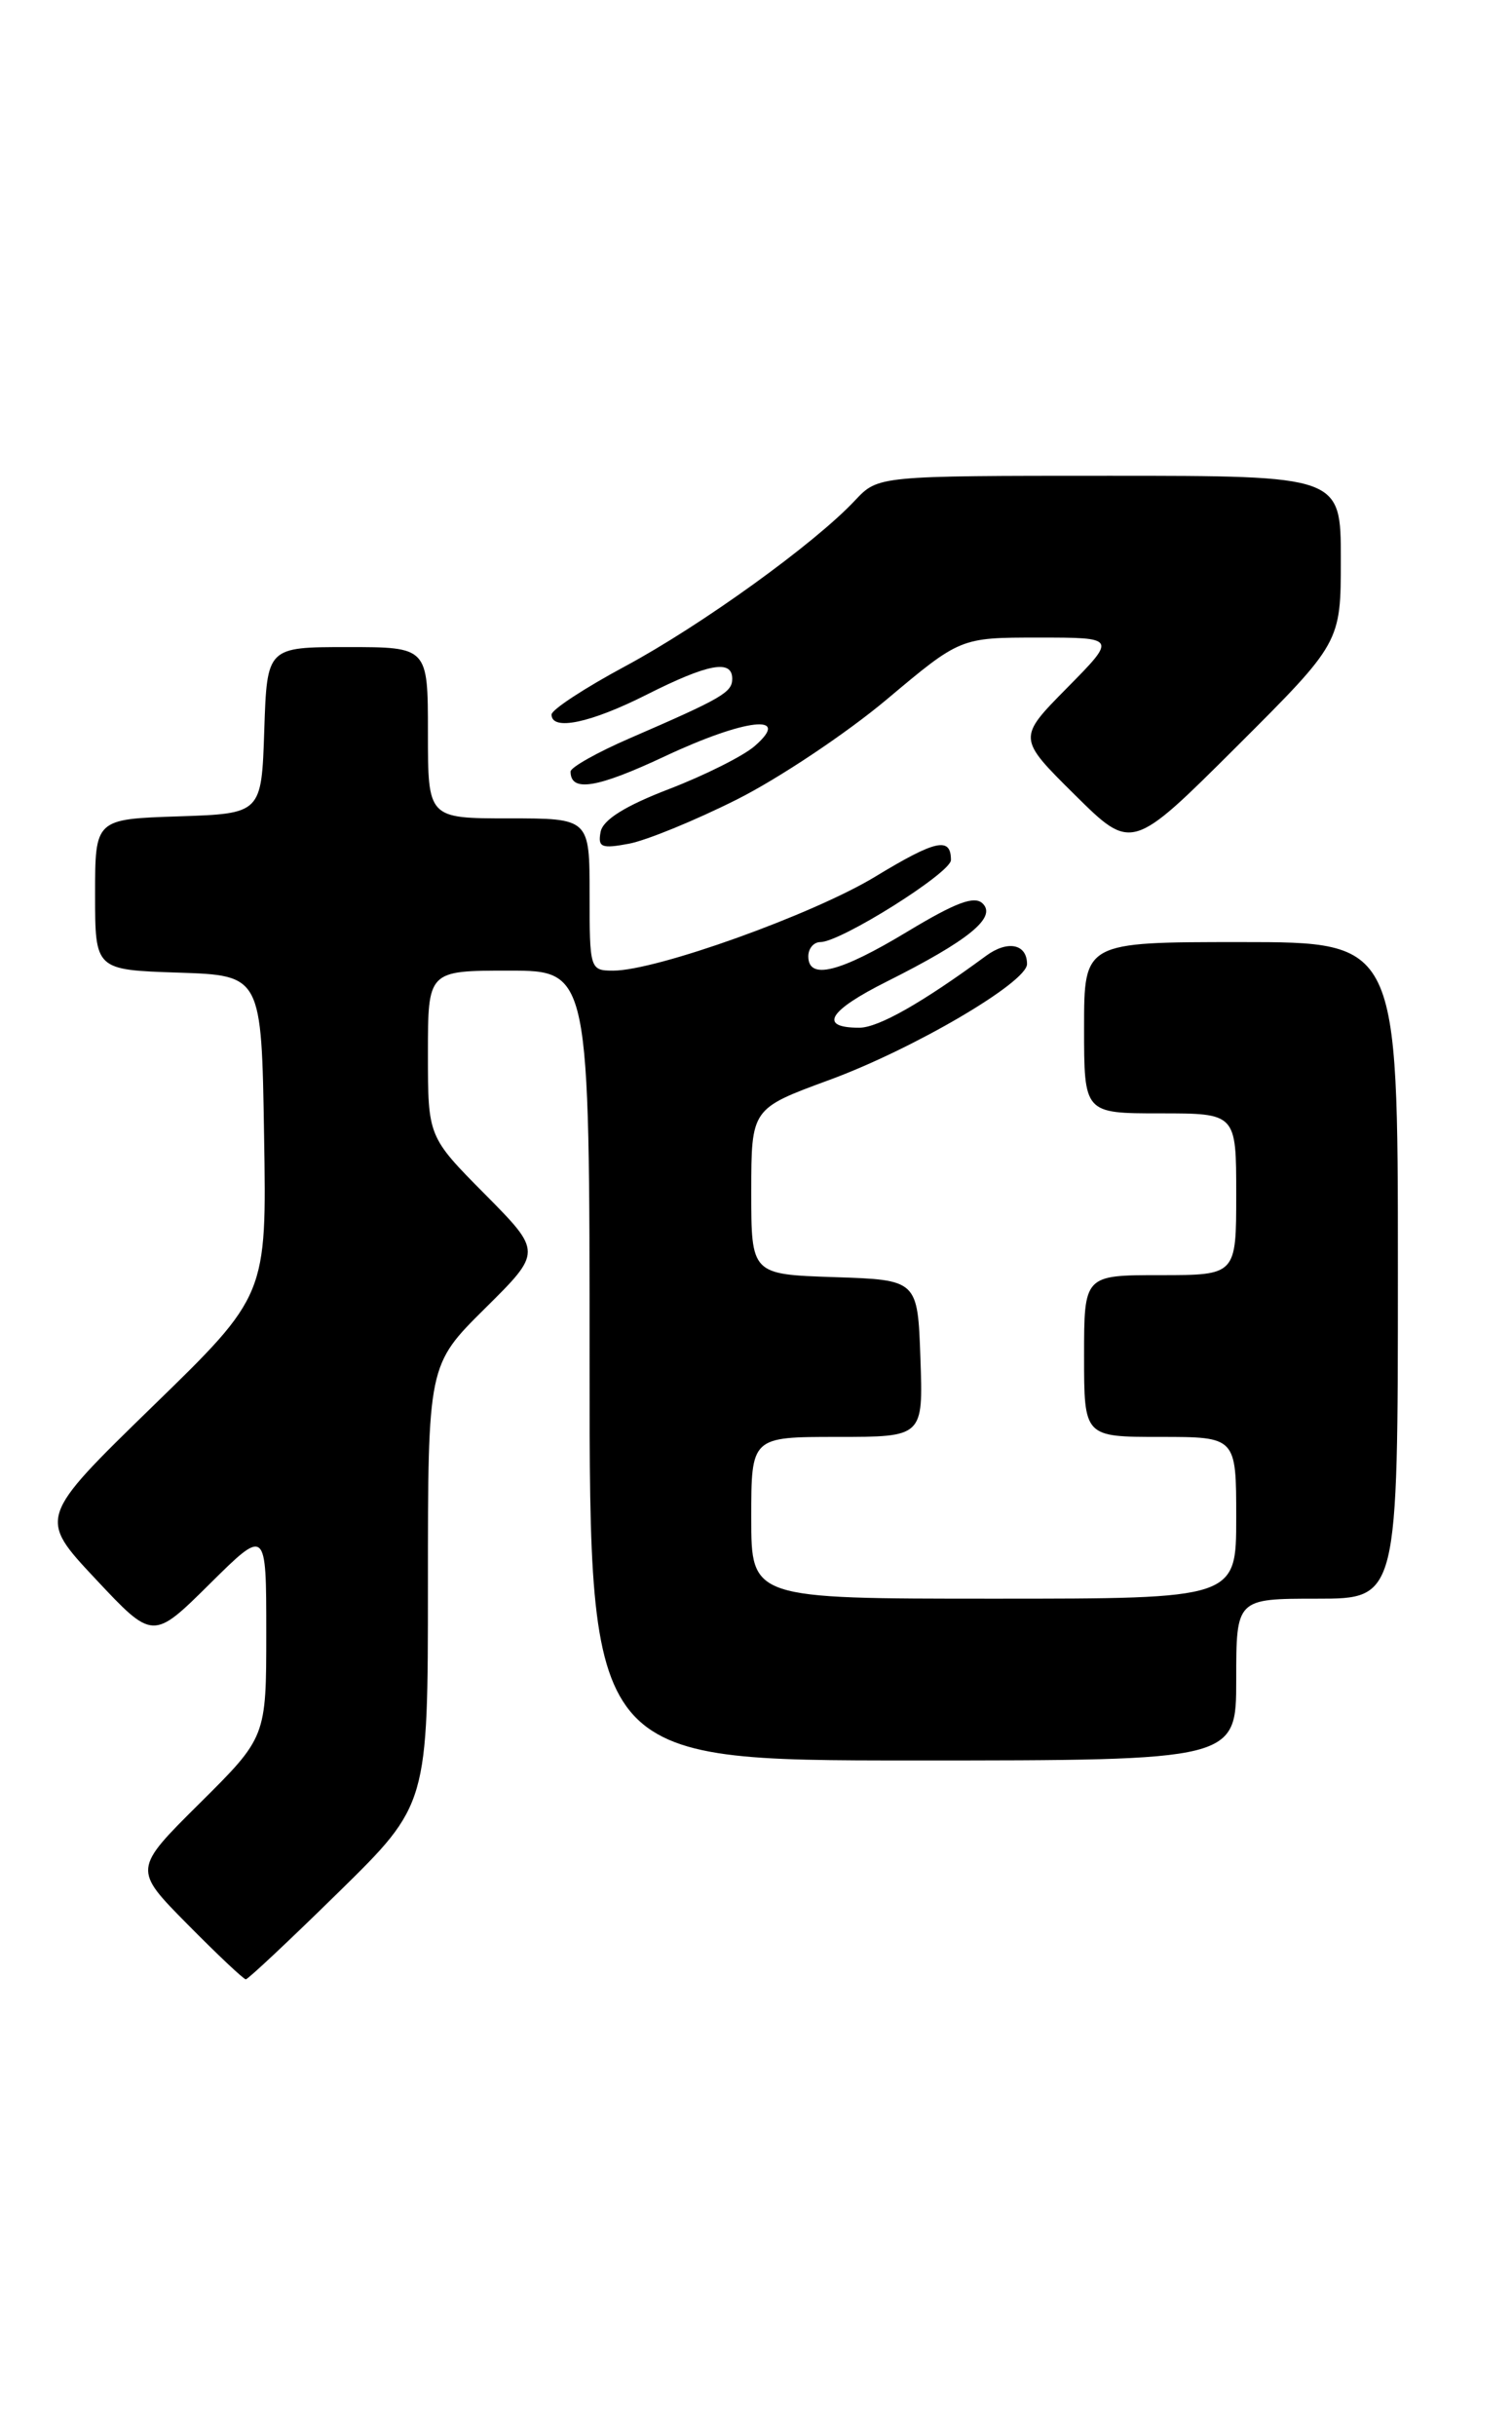 <?xml version="1.0" encoding="UTF-8" standalone="no"?>
<!DOCTYPE svg PUBLIC "-//W3C//DTD SVG 1.1//EN" "http://www.w3.org/Graphics/SVG/1.1/DTD/svg11.dtd" >
<svg xmlns="http://www.w3.org/2000/svg" xmlns:xlink="http://www.w3.org/1999/xlink" version="1.1" viewBox="0 0 159 256">
 <g >
 <path fill="currentColor"
d=" M 35.63 198.82 C 45.00 189.63 45.00 189.63 45.00 166.53 C 45.00 143.44 45.00 143.44 51.00 137.50 C 57.00 131.56 57.00 131.56 51.00 125.50 C 45.00 119.45 45.00 119.45 45.00 110.72 C 45.00 102.00 45.00 102.00 53.50 102.00 C 62.00 102.00 62.00 102.00 62.00 143.50 C 62.00 185.00 62.00 185.00 96.00 185.00 C 130.00 185.00 130.00 185.00 130.00 176.50 C 130.00 168.00 130.00 168.00 138.50 168.00 C 147.00 168.00 147.00 168.00 147.00 133.50 C 147.00 99.00 147.00 99.00 130.50 99.00 C 114.00 99.00 114.00 99.00 114.00 108.00 C 114.00 117.00 114.00 117.00 122.00 117.00 C 130.00 117.00 130.00 117.00 130.00 125.50 C 130.00 134.00 130.00 134.00 122.00 134.00 C 114.00 134.00 114.00 134.00 114.00 142.50 C 114.00 151.00 114.00 151.00 122.00 151.00 C 130.00 151.00 130.00 151.00 130.00 159.50 C 130.00 168.00 130.00 168.00 104.50 168.00 C 79.00 168.00 79.00 168.00 79.00 159.50 C 79.00 151.00 79.00 151.00 88.04 151.00 C 97.08 151.00 97.08 151.00 96.79 142.75 C 96.50 134.50 96.50 134.50 87.75 134.21 C 79.00 133.92 79.00 133.92 79.00 125.21 C 79.01 116.50 79.01 116.50 87.18 113.50 C 96.02 110.26 108.00 103.24 108.00 101.31 C 108.00 99.19 105.96 98.78 103.70 100.44 C 96.98 105.38 92.36 108.00 90.36 108.00 C 86.04 108.00 87.09 106.23 93.27 103.14 C 101.82 98.85 104.82 96.43 103.35 94.96 C 102.49 94.09 100.53 94.82 95.42 97.90 C 88.30 102.20 85.00 103.02 85.00 100.50 C 85.00 99.67 85.57 99.00 86.27 99.00 C 88.41 99.00 100.00 91.72 100.00 90.38 C 100.00 87.91 98.41 88.26 92.03 92.13 C 85.46 96.11 69.02 102.00 64.49 102.00 C 62.04 102.00 62.00 101.86 62.00 94.00 C 62.00 86.00 62.00 86.00 53.50 86.00 C 45.00 86.00 45.00 86.00 45.00 77.00 C 45.00 68.00 45.00 68.00 36.54 68.00 C 28.08 68.00 28.08 68.00 27.79 76.75 C 27.50 85.50 27.50 85.50 18.75 85.79 C 10.00 86.08 10.00 86.08 10.00 94.00 C 10.00 101.92 10.00 101.92 18.75 102.21 C 27.50 102.50 27.50 102.50 27.77 119.31 C 28.05 136.13 28.05 136.13 16.03 147.81 C 4.02 159.50 4.02 159.50 10.05 165.93 C 16.08 172.36 16.08 172.36 22.04 166.46 C 28.00 160.56 28.00 160.56 28.00 171.56 C 28.00 182.55 28.00 182.55 21.00 189.50 C 14.00 196.44 14.00 196.44 19.72 202.22 C 22.86 205.40 25.62 208.00 25.85 208.00 C 26.08 208.00 30.48 203.87 35.63 198.82 Z  M 77.50 84.01 C 81.90 81.80 88.99 77.07 93.25 73.50 C 100.99 67.00 100.99 67.00 109.21 67.00 C 117.43 67.00 117.43 67.00 112.22 72.28 C 107.00 77.56 107.00 77.56 113.01 83.51 C 119.01 89.45 119.01 89.45 130.01 78.49 C 141.00 67.53 141.00 67.53 141.00 58.77 C 141.00 50.00 141.00 50.00 116.67 50.00 C 92.35 50.00 92.35 50.00 89.92 52.58 C 85.66 57.13 73.74 65.72 65.75 70.01 C 61.49 72.30 58.00 74.58 58.00 75.09 C 58.00 76.84 62.10 75.98 68.00 73.00 C 74.47 69.74 77.00 69.27 77.00 71.33 C 77.00 72.76 75.95 73.37 66.25 77.57 C 62.81 79.06 60.00 80.64 60.00 81.08 C 60.00 83.28 62.77 82.83 69.91 79.48 C 78.39 75.50 83.36 74.94 79.34 78.42 C 78.15 79.45 74.10 81.48 70.35 82.92 C 65.74 84.69 63.40 86.15 63.16 87.42 C 62.85 89.04 63.24 89.21 66.15 88.66 C 67.99 88.31 73.10 86.22 77.50 84.01 Z "/>
</g>
</svg>